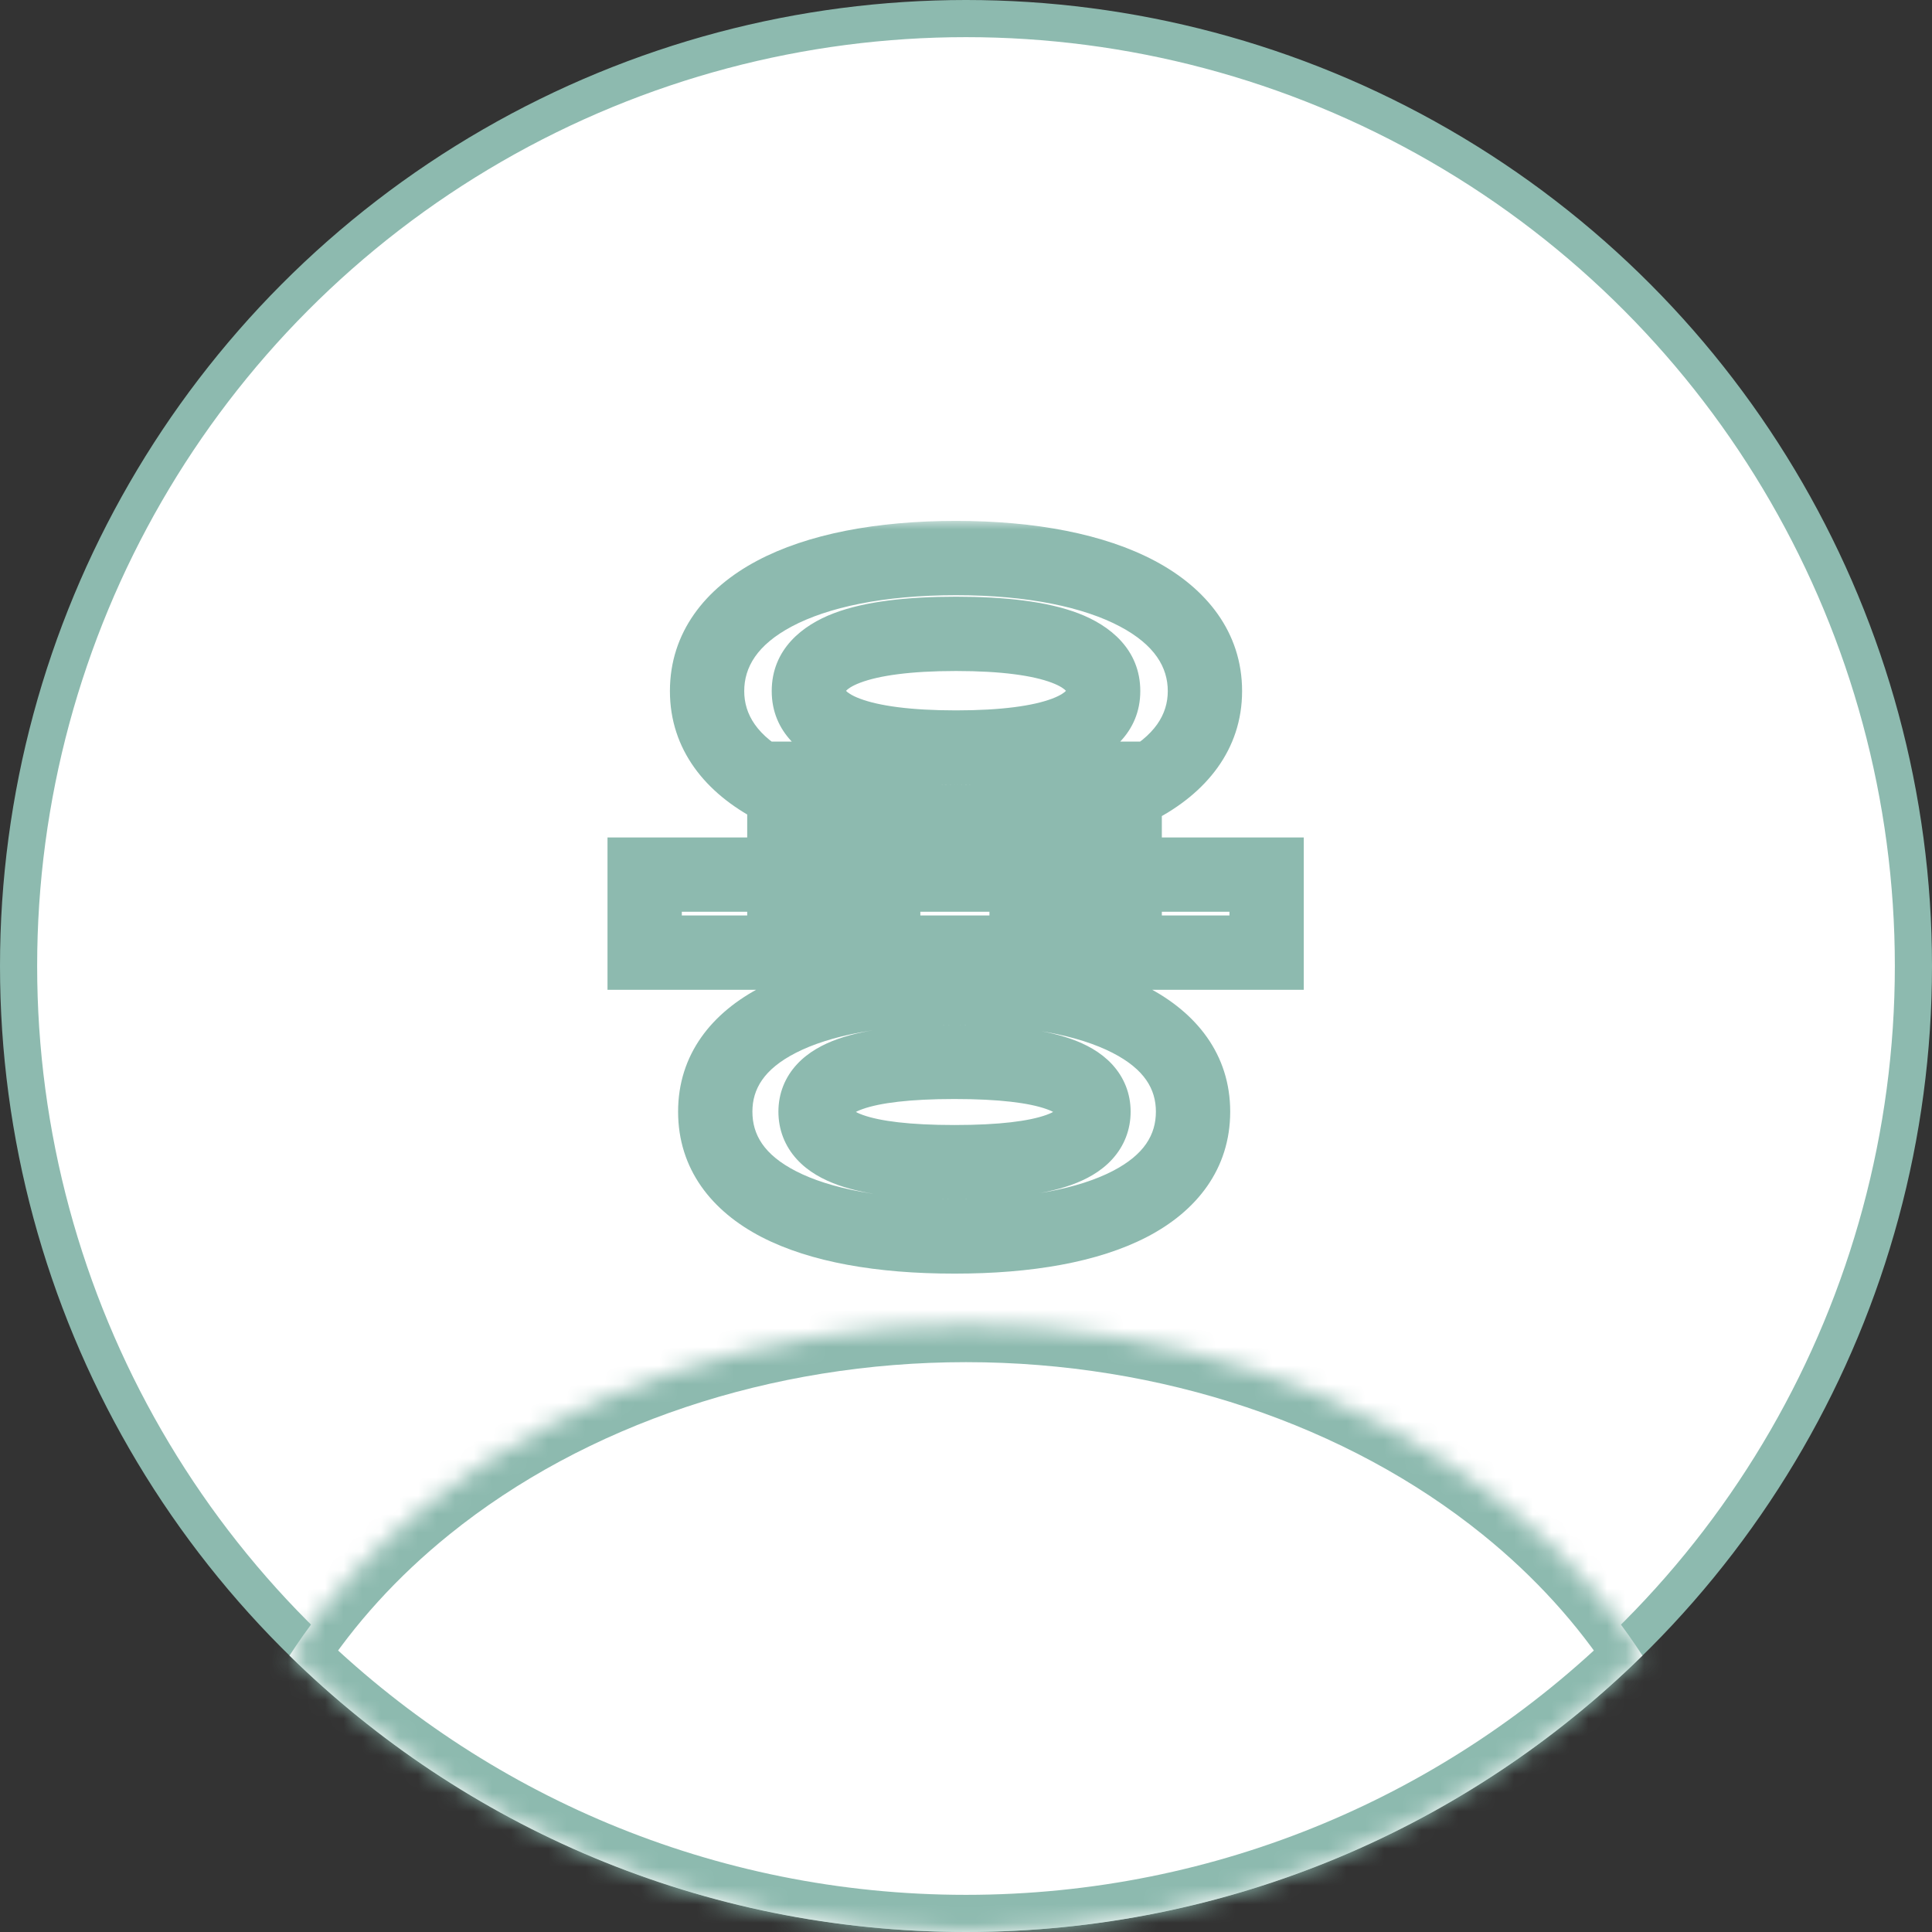 <svg width="104" height="104" viewBox="0 0 104 104" fill="none" xmlns="http://www.w3.org/2000/svg">
<rect x="0" y="0" width="104" height="104" fill="#333333" stroke="none"/>
<circle cx="52" cy="52" r="51" fill="white" stroke="#8DBAAF" stroke-width="2"/>
<mask id="path-2-outside-1_88_37" maskUnits="userSpaceOnUse" x="32" y="28" width="39" height="41" fill="black">
<rect fill="white" x="32" y="28" width="39" height="41"/>
<path d="M42.222 41.92H47.542V48.72H42.222V41.92ZM55.262 41.92H60.542V48.72H55.262V41.92ZM34.702 47.08H68.182V51.28H34.702V47.08ZM51.382 53.16C59.382 53.16 64.222 55.56 64.222 59.84C64.222 64.16 59.382 66.56 51.382 66.56C43.342 66.56 38.502 64.16 38.502 59.84C38.502 55.56 43.342 53.16 51.382 53.16ZM51.382 57.16C46.422 57.16 43.902 58 43.902 59.84C43.902 61.72 46.422 62.56 51.382 62.56C56.342 62.56 58.862 61.72 58.862 59.84C58.862 58 56.342 57.16 51.382 57.16ZM51.462 30.04C59.622 30.04 64.862 32.76 64.862 37.2C64.862 41.6 59.622 44.24 51.462 44.24C43.262 44.24 38.062 41.6 38.062 37.2C38.062 32.76 43.262 30.04 51.462 30.04ZM51.462 34.12C46.382 34.12 43.542 35.12 43.542 37.2C43.542 39.24 46.382 40.24 51.462 40.24C56.542 40.24 59.382 39.24 59.382 37.2C59.382 35.12 56.542 34.12 51.462 34.12Z"/>
</mask>
<path d="M42.222 41.92H47.542V48.72H42.222V41.92ZM55.262 41.92H60.542V48.72H55.262V41.92ZM34.702 47.08H68.182V51.28H34.702V47.08ZM51.382 53.16C59.382 53.16 64.222 55.56 64.222 59.84C64.222 64.16 59.382 66.56 51.382 66.56C43.342 66.56 38.502 64.16 38.502 59.84C38.502 55.56 43.342 53.16 51.382 53.16ZM51.382 57.16C46.422 57.16 43.902 58 43.902 59.84C43.902 61.72 46.422 62.56 51.382 62.56C56.342 62.56 58.862 61.72 58.862 59.84C58.862 58 56.342 57.16 51.382 57.16ZM51.462 30.04C59.622 30.04 64.862 32.76 64.862 37.2C64.862 41.6 59.622 44.24 51.462 44.24C43.262 44.24 38.062 41.6 38.062 37.2C38.062 32.76 43.262 30.04 51.462 30.04ZM51.462 34.12C46.382 34.12 43.542 35.12 43.542 37.2C43.542 39.24 46.382 40.24 51.462 40.24C56.542 40.24 59.382 39.24 59.382 37.2C59.382 35.12 56.542 34.12 51.462 34.12Z" fill="white"/>
<path d="M42.222 41.92V39.92H40.222V41.92H42.222ZM47.542 41.92H49.542V39.92H47.542V41.92ZM47.542 48.72V50.72H49.542V48.72H47.542ZM42.222 48.72H40.222V50.72H42.222V48.72ZM55.262 41.92V39.92H53.262V41.92H55.262ZM60.542 41.92H62.542V39.92H60.542V41.92ZM60.542 48.72V50.72H62.542V48.72H60.542ZM55.262 48.72H53.262V50.72H55.262V48.72ZM34.702 47.08V45.08H32.702V47.08H34.702ZM68.182 47.08H70.182V45.08H68.182V47.08ZM68.182 51.28V53.28H70.182V51.28H68.182ZM34.702 51.28H32.702V53.28H34.702V51.28ZM42.222 43.92H47.542V39.92H42.222V43.92ZM45.542 41.92V48.72H49.542V41.92H45.542ZM47.542 46.72H42.222V50.72H47.542V46.72ZM44.222 48.72V41.92H40.222V48.72H44.222ZM55.262 43.92H60.542V39.92H55.262V43.92ZM58.542 41.92V48.72H62.542V41.92H58.542ZM60.542 46.72H55.262V50.72H60.542V46.72ZM57.262 48.72V41.92H53.262V48.72H57.262ZM34.702 49.08H68.182V45.08H34.702V49.08ZM66.182 47.08V51.28H70.182V47.08H66.182ZM68.182 49.28H34.702V53.28H68.182V49.28ZM36.702 51.28V47.08H32.702V51.28H36.702ZM51.382 55.16C55.23 55.16 58.078 55.745 59.888 56.674C61.613 57.56 62.222 58.635 62.222 59.84H66.222C66.222 56.765 64.41 54.5 61.715 53.116C59.105 51.775 55.533 51.16 51.382 51.16V55.16ZM62.222 59.84C62.222 61.073 61.605 62.155 59.885 63.042C58.077 63.975 55.23 64.56 51.382 64.56V68.56C55.533 68.56 59.106 67.945 61.718 66.597C64.418 65.205 66.222 62.927 66.222 59.84H62.222ZM51.382 64.56C47.512 64.56 44.655 63.975 42.842 63.042C41.117 62.154 40.502 61.072 40.502 59.84H36.502C36.502 62.928 38.306 65.206 41.011 66.598C43.629 67.945 47.212 68.56 51.382 68.56V64.56ZM40.502 59.84C40.502 58.636 41.109 57.561 42.839 56.675C44.653 55.745 47.512 55.16 51.382 55.16V51.16C47.211 51.16 43.63 51.775 41.014 53.115C38.314 54.499 36.502 56.764 36.502 59.84H40.502ZM51.382 55.16C48.847 55.16 46.698 55.367 45.117 55.923C44.316 56.206 43.52 56.626 42.908 57.283C42.253 57.987 41.902 58.87 41.902 59.84H45.902C45.902 59.84 45.902 59.849 45.898 59.867C45.895 59.886 45.889 59.908 45.88 59.931C45.86 59.982 45.837 60.008 45.838 60.007C45.854 59.989 45.997 59.854 46.446 59.697C47.365 59.373 48.956 59.16 51.382 59.16V55.16ZM41.902 59.84C41.902 60.807 42.245 61.694 42.897 62.408C43.508 63.076 44.306 63.502 45.111 63.789C46.695 64.353 48.848 64.56 51.382 64.56V60.56C48.955 60.56 47.368 60.347 46.452 60.021C46.008 59.862 45.866 59.727 45.849 59.709C45.847 59.707 45.867 59.729 45.885 59.774C45.902 59.819 45.902 59.847 45.902 59.84H41.902ZM51.382 64.56C53.915 64.56 56.068 64.353 57.652 63.789C58.458 63.502 59.256 63.076 59.866 62.408C60.519 61.694 60.862 60.807 60.862 59.84H56.862C56.862 59.847 56.861 59.819 56.879 59.774C56.896 59.729 56.916 59.707 56.914 59.709C56.898 59.727 56.756 59.862 56.311 60.021C55.395 60.347 53.808 60.56 51.382 60.56V64.56ZM60.862 59.84C60.862 58.87 60.51 57.987 59.855 57.283C59.244 56.626 58.447 56.206 57.646 55.923C56.065 55.367 53.916 55.16 51.382 55.16V59.16C53.807 59.16 55.398 59.373 56.318 59.697C56.766 59.854 56.91 59.989 56.925 60.007C56.926 60.008 56.903 59.982 56.883 59.931C56.874 59.908 56.868 59.886 56.865 59.867C56.862 59.849 56.862 59.84 56.862 59.84H60.862ZM51.462 32.04C55.361 32.04 58.349 32.696 60.285 33.722C62.169 34.721 62.862 35.929 62.862 37.2H66.862C66.862 34.031 64.934 31.659 62.158 30.188C59.434 28.744 55.723 28.04 51.462 28.04V32.04ZM62.862 37.2C62.862 38.436 62.186 39.616 60.3 40.595C58.362 41.602 55.368 42.24 51.462 42.24V46.24C55.715 46.24 59.422 45.558 62.143 44.145C64.918 42.704 66.862 40.364 66.862 37.2H62.862ZM51.462 42.24C47.533 42.24 44.541 41.601 42.61 40.596C40.734 39.62 40.062 38.442 40.062 37.2H36.062C36.062 40.358 37.989 42.7 40.763 44.144C43.482 45.559 47.19 46.24 51.462 46.24V42.24ZM40.062 37.2C40.062 35.923 40.751 34.717 42.625 33.721C44.554 32.697 47.541 32.04 51.462 32.04V28.04C47.182 28.04 43.469 28.743 40.748 30.189C37.972 31.663 36.062 34.037 36.062 37.2H40.062ZM51.462 32.12C48.844 32.12 46.574 32.37 44.888 33.01C43.18 33.657 41.542 34.96 41.542 37.2H45.542C45.542 37.184 45.53 37.203 45.555 37.175C45.617 37.106 45.816 36.936 46.306 36.75C47.309 36.37 48.999 36.12 51.462 36.12V32.12ZM41.542 37.2C41.542 39.438 43.204 40.723 44.894 41.357C46.577 41.989 48.843 42.24 51.462 42.24V38.24C49 38.24 47.306 37.991 46.3 37.613C45.806 37.428 45.606 37.258 45.545 37.191C45.521 37.164 45.526 37.162 45.535 37.184C45.544 37.207 45.542 37.218 45.542 37.2H41.542ZM51.462 42.24C54.08 42.24 56.346 41.989 58.03 41.357C59.719 40.723 61.382 39.438 61.382 37.2H57.382C57.382 37.218 57.38 37.207 57.389 37.184C57.397 37.162 57.402 37.164 57.378 37.191C57.317 37.258 57.117 37.428 56.624 37.613C55.617 37.991 53.923 38.24 51.462 38.24V42.24ZM61.382 37.2C61.382 34.96 59.743 33.657 58.036 33.01C56.349 32.37 54.079 32.12 51.462 32.12V36.12C53.924 36.12 55.614 36.37 56.617 36.75C57.108 36.936 57.306 37.106 57.368 37.175C57.393 37.203 57.382 37.184 57.382 37.2H61.382Z" fill="#8DBAAF" mask="url(#path-2-outside-1_88_37)"/>
<mask id="path-4-inside-2_88_37" fill="white">
<path fill-rule="evenodd" clip-rule="evenodd" d="M15.584 89.121C17.496 86.172 19.963 83.446 22.931 81.049C30.64 74.823 41.096 71.325 51.999 71.325C62.901 71.325 73.358 74.823 81.067 81.049C84.035 83.446 86.502 86.172 88.414 89.121C79.033 98.325 66.179 104 51.999 104C37.819 104 24.965 98.325 15.584 89.121Z"/>
</mask>
<path fill-rule="evenodd" clip-rule="evenodd" d="M15.584 89.121C17.496 86.172 19.963 83.446 22.931 81.049C30.64 74.823 41.096 71.325 51.999 71.325C62.901 71.325 73.358 74.823 81.067 81.049C84.035 83.446 86.502 86.172 88.414 89.121C79.033 98.325 66.179 104 51.999 104C37.819 104 24.965 98.325 15.584 89.121Z" fill="white"/>
<path d="M22.931 81.049L21.674 79.493L21.674 79.493L22.931 81.049ZM15.584 89.121L13.906 88.033L13.017 89.404L14.183 90.549L15.584 89.121ZM81.067 81.049L79.81 82.605L79.81 82.605L81.067 81.049ZM88.414 89.121L89.814 90.549L90.981 89.404L90.092 88.033L88.414 89.121ZM21.674 79.493C18.552 82.016 15.939 84.897 13.906 88.033L17.262 90.209C19.053 87.447 21.375 84.877 24.188 82.605L21.674 79.493ZM51.999 69.325C40.688 69.325 29.776 72.95 21.674 79.493L24.188 82.605C31.505 76.695 41.505 73.325 51.999 73.325V69.325ZM82.323 79.493C74.222 72.95 63.31 69.325 51.999 69.325V73.325C62.493 73.325 72.493 76.695 79.81 82.605L82.323 79.493ZM90.092 88.033C88.058 84.897 85.446 82.016 82.323 79.493L79.81 82.605C82.623 84.877 84.945 87.447 86.736 90.209L90.092 88.033ZM87.013 87.693C77.991 96.545 65.634 102 51.999 102V106C66.724 106 80.075 100.104 89.814 90.549L87.013 87.693ZM51.999 102C38.364 102 26.007 96.545 16.985 87.693L14.183 90.549C23.923 100.104 37.274 106 51.999 106V102Z" fill="#8DBAAF" mask="url(#path-4-inside-2_88_37)"/>
</svg>
